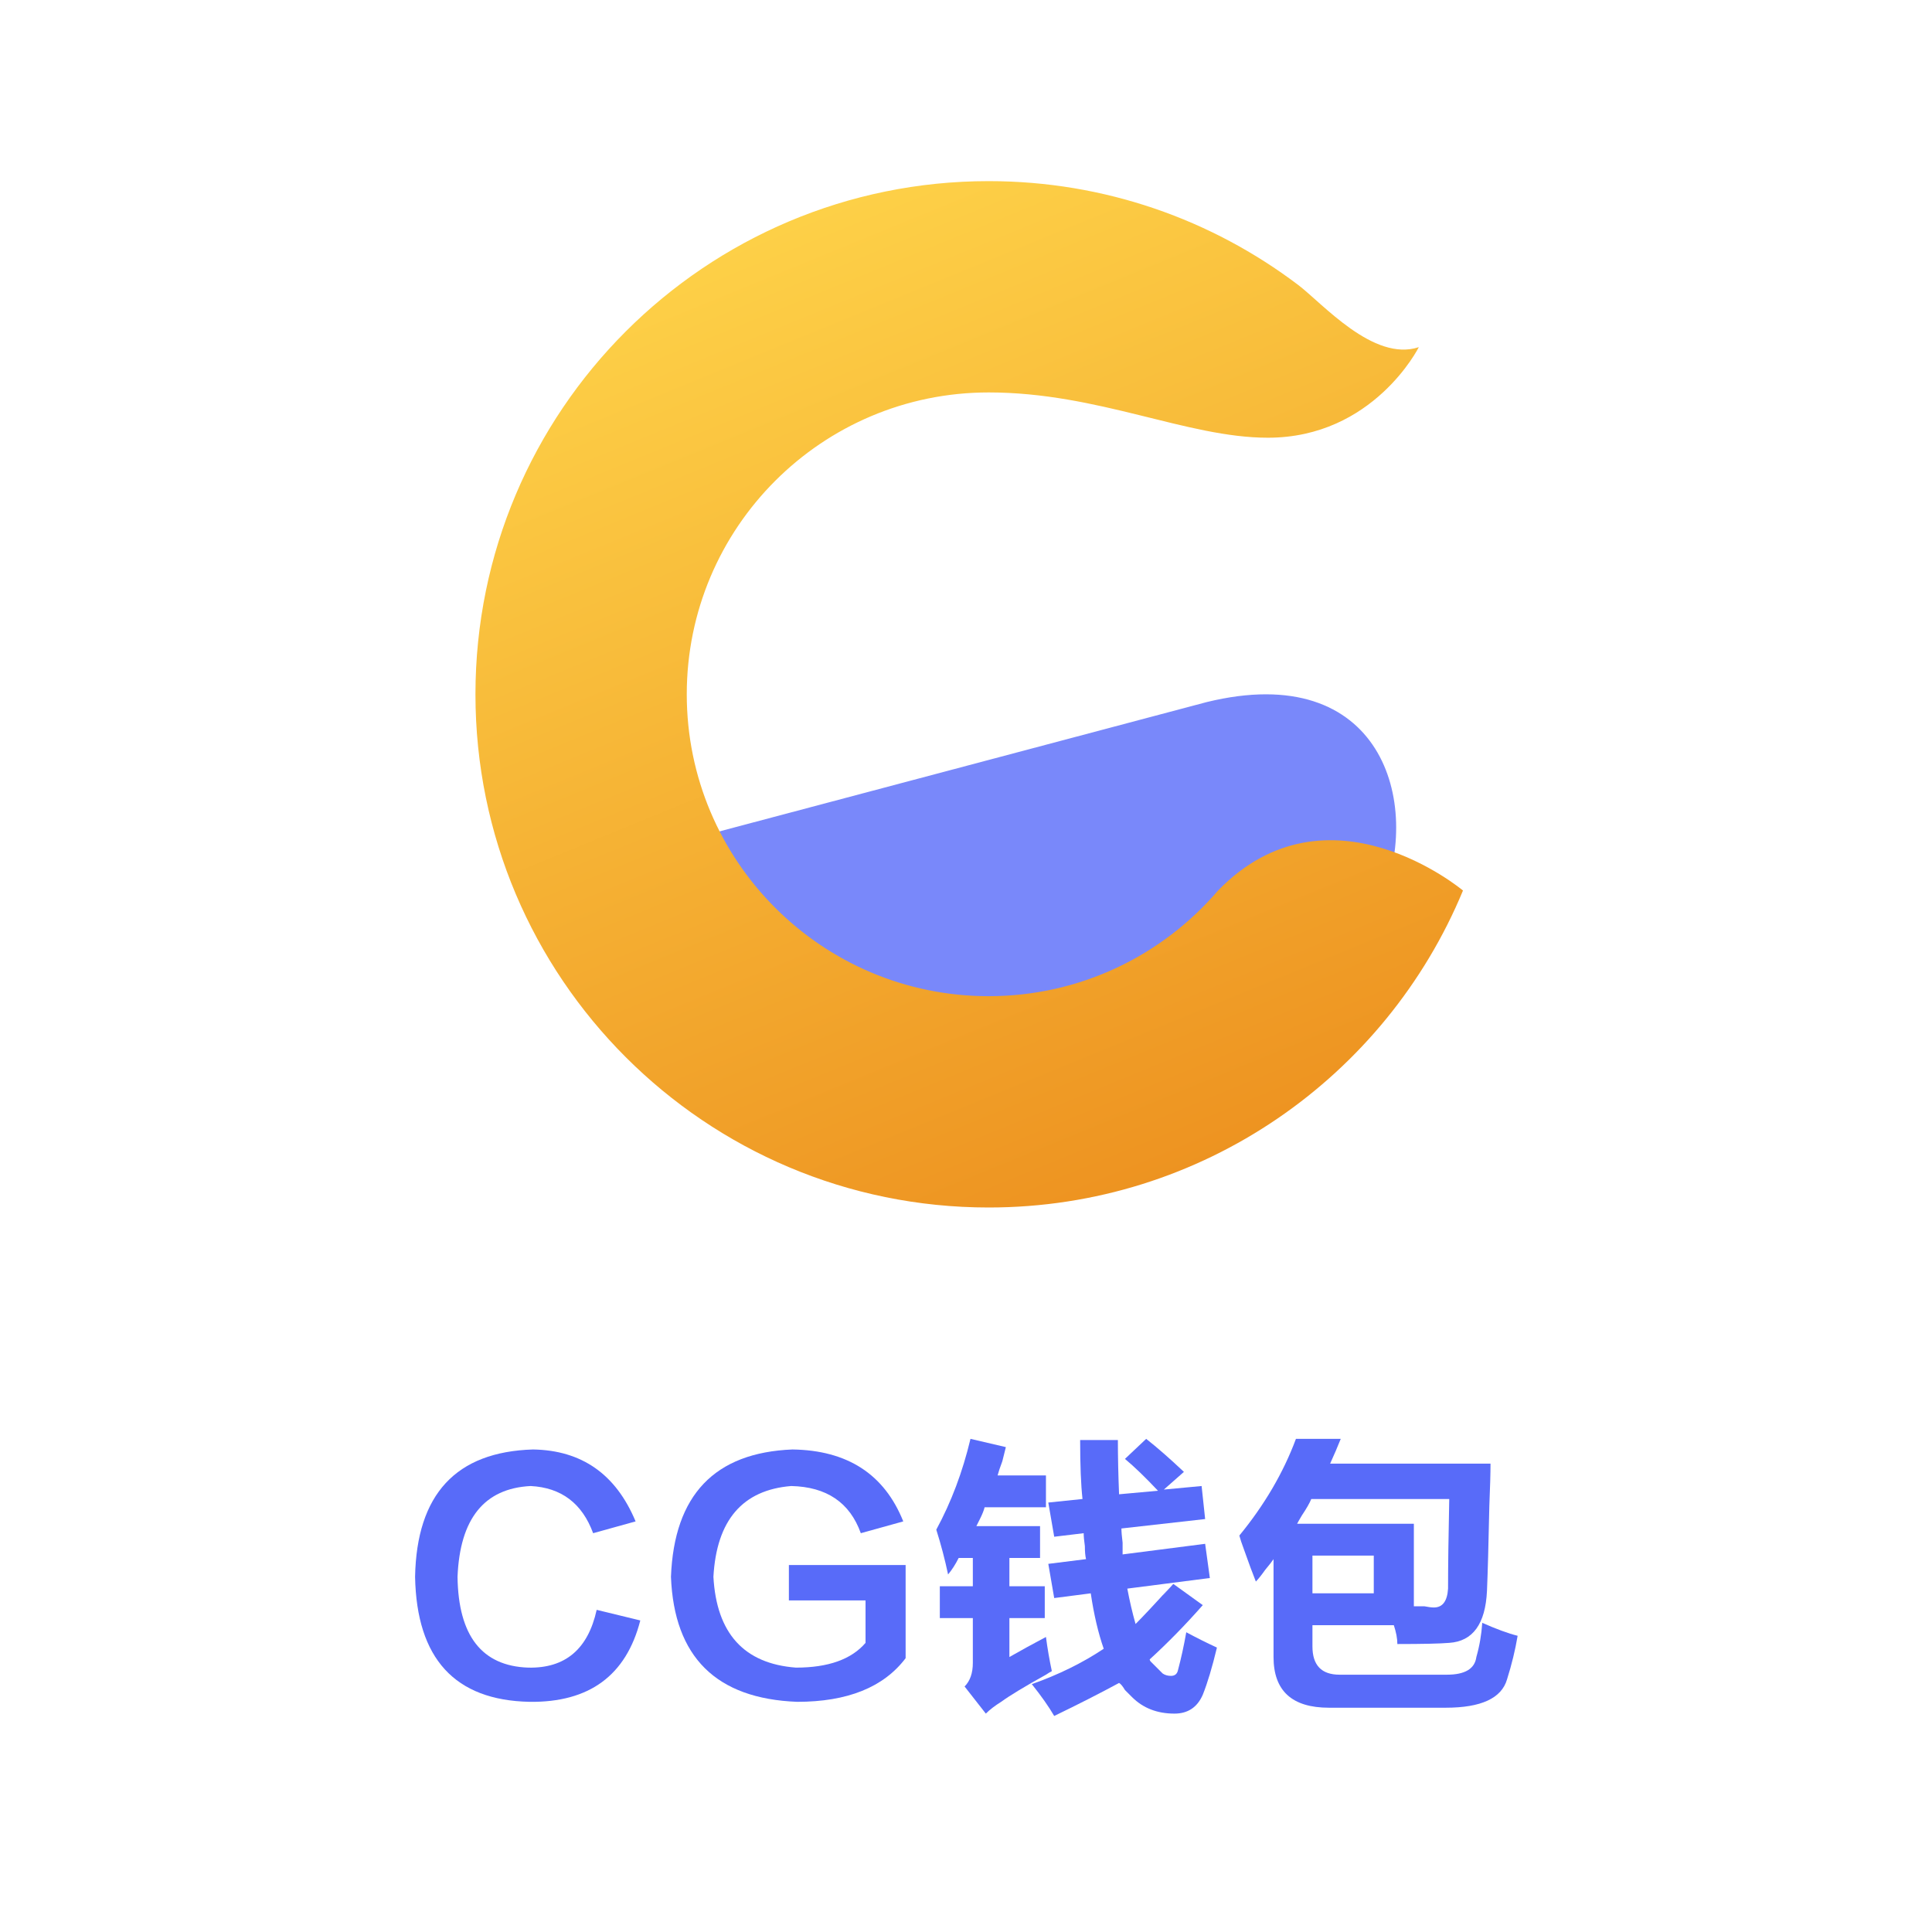 <svg width="160" height="160" viewBox="0 0 160 160" fill="none" xmlns="http://www.w3.org/2000/svg">
<path d="M86.621 124.824V122.188H82.617C82.682 121.927 82.812 121.536 83.008 121.016L83.301 119.844L80.371 119.16C79.72 121.895 78.776 124.401 77.539 126.68C77.93 127.917 78.255 129.154 78.516 130.391C78.841 130 79.134 129.544 79.394 129.023H80.566V131.367H77.832V134.004H80.566V137.715C80.566 138.561 80.338 139.212 79.883 139.668L81.641 141.914C81.966 141.589 82.389 141.263 82.91 140.938C83.626 140.417 84.863 139.668 86.621 138.691C86.816 138.561 86.979 138.464 87.109 138.398C86.914 137.487 86.751 136.543 86.621 135.566C85.514 136.152 84.505 136.706 83.594 137.227V134.004H86.523V131.367H83.594V129.023H86.133V126.387H80.859L81.152 125.801C81.348 125.41 81.478 125.085 81.543 124.824H86.621Z" fill="#586BF9"/>
<path d="M86.816 129.512L87.305 132.344L90.332 131.953C90.592 133.711 90.951 135.241 91.406 136.543C89.648 137.715 87.663 138.691 85.449 139.473C86.231 140.449 86.849 141.328 87.305 142.109C89.323 141.133 91.113 140.221 92.676 139.375C92.806 139.44 92.969 139.635 93.164 139.961L93.75 140.547C94.662 141.458 95.833 141.914 97.266 141.914C98.372 141.914 99.154 141.393 99.609 140.352C100 139.375 100.391 138.073 100.781 136.445C99.935 136.055 99.088 135.632 98.242 135.176C98.047 136.283 97.819 137.324 97.559 138.301C97.493 138.626 97.298 138.789 96.973 138.789C96.712 138.789 96.484 138.724 96.289 138.594L95.312 137.617C95.247 137.552 95.215 137.487 95.215 137.422C96.712 136.055 98.177 134.557 99.609 132.93L97.168 131.172C96.126 132.344 96.029 132.441 96.875 131.465C95.638 132.832 94.694 133.841 94.043 134.492C93.783 133.581 93.555 132.604 93.359 131.562L100.195 130.684L99.805 127.852L92.969 128.73V127.754C92.904 127.233 92.871 126.842 92.871 126.582L99.805 125.801L99.512 123.066L96.387 123.359L98.047 121.895C96.875 120.788 95.833 119.876 94.922 119.16L93.164 120.82C93.945 121.471 94.857 122.35 95.898 123.457L92.676 123.75C92.611 122.122 92.578 120.625 92.578 119.258H89.453C89.453 121.341 89.518 122.969 89.648 124.141L86.816 124.434L87.305 127.266L89.746 126.973C89.746 127.233 89.779 127.591 89.844 128.047C89.844 128.503 89.876 128.861 89.941 129.121L86.816 129.512Z" fill="#586BF9"/>
<path fill-rule="evenodd" clip-rule="evenodd" d="M120.02 136.055C121.973 135.924 123.014 134.492 123.145 131.758C123.21 130.195 123.275 127.852 123.34 124.727C123.405 123.164 123.438 121.992 123.438 121.211H110.156C110.482 120.495 110.775 119.811 111.035 119.16H107.324C106.283 121.96 104.72 124.629 102.637 127.168C102.702 127.428 102.832 127.819 103.027 128.34C103.418 129.447 103.743 130.326 104.004 130.977C104.199 130.781 104.46 130.456 104.785 130C105.111 129.609 105.339 129.316 105.469 129.121V137.227C105.469 140.026 106.999 141.426 110.059 141.426H119.727C122.656 141.426 124.349 140.645 124.805 139.082C125.195 137.845 125.488 136.641 125.684 135.469C124.902 135.273 123.926 134.915 122.754 134.395C122.689 135.371 122.526 136.315 122.266 137.227C122.135 138.203 121.322 138.691 119.824 138.691H110.938C109.44 138.691 108.691 137.91 108.691 136.348V134.59H115.43C115.625 135.176 115.723 135.697 115.723 136.152C117.806 136.152 119.238 136.12 120.02 136.055ZM113.77 131.953H108.691V128.828H113.77V131.953ZM117.09 126.191H107.422C107.487 126.061 107.617 125.833 107.812 125.508C108.203 124.922 108.464 124.466 108.594 124.141H120.02C119.954 127.266 119.922 129.74 119.922 131.562C119.857 132.604 119.466 133.125 118.75 133.125C118.555 133.125 118.294 133.092 117.969 133.027H117.09V126.191Z" fill="#586BF9"/>
<path d="M65.332 129.609H75V137.324C73.177 139.733 70.182 140.938 66.016 140.938C59.31 140.677 55.827 137.227 55.566 130.586C55.827 123.815 59.18 120.299 65.625 120.039C70.182 120.104 73.242 122.09 74.805 125.996L71.289 126.973C70.378 124.434 68.457 123.132 65.527 123.066C61.491 123.392 59.342 125.898 59.082 130.586C59.342 135.273 61.621 137.78 65.918 138.105C68.587 138.105 70.508 137.422 71.68 136.055V132.539H65.332V129.609Z" fill="#586BF9"/>
<path d="M49.121 126.973L52.637 125.996C51.009 122.09 48.177 120.104 44.141 120.039C37.76 120.234 34.505 123.75 34.375 130.586C34.505 137.357 37.663 140.807 43.848 140.938C48.796 141.003 51.855 138.757 53.027 134.199L49.414 133.32C48.698 136.576 46.81 138.171 43.75 138.105C39.909 137.975 37.956 135.469 37.891 130.586C38.086 125.768 40.104 123.262 43.945 123.066C46.484 123.197 48.21 124.499 49.121 126.973Z" fill="#586BF9"/>
<path d="M48.125 71.893C52.658 86.017 66.007 96.25 81.769 96.25C96.483 96.25 109.094 87.333 114.394 74.657C117.833 66.431 114.394 54.608 99.936 58.143L48.125 71.893Z" fill="#586BF9" fill-opacity="0.8"/>
<path d="M121.158 73.75C114.776 89.16 99.592 100 81.875 100C58.403 100 39.375 80.972 39.375 57.5C39.375 34.028 58.403 15 81.875 15C91.499 15 100.376 18.199 107.5 23.591C109.511 25.113 113.75 30 117.5 28.75C117.5 28.75 113.75 36.25 105 36.25C98.291 36.25 90.968 32.503 81.891 32.5C81.885 32.5 81.875 32.5 81.875 32.5C68.068 32.5 56.875 43.693 56.875 57.5C56.875 71.307 68.068 82.5 81.875 82.5C89.478 82.5 96.289 79.106 100.874 73.75C110 64.375 121.158 73.75 121.158 73.75Z" fill="url(#paint0_linear_3822_3004)"/>
<defs>
<linearGradient id="paint0_linear_3822_3004" x1="62.865" y1="15" x2="97.218" y2="98.903" gradientUnits="userSpaceOnUse">
<stop stop-color="#FED349"/>
<stop offset="1" stop-color="#ED9220"/>
</linearGradient>
</defs>
</svg>

